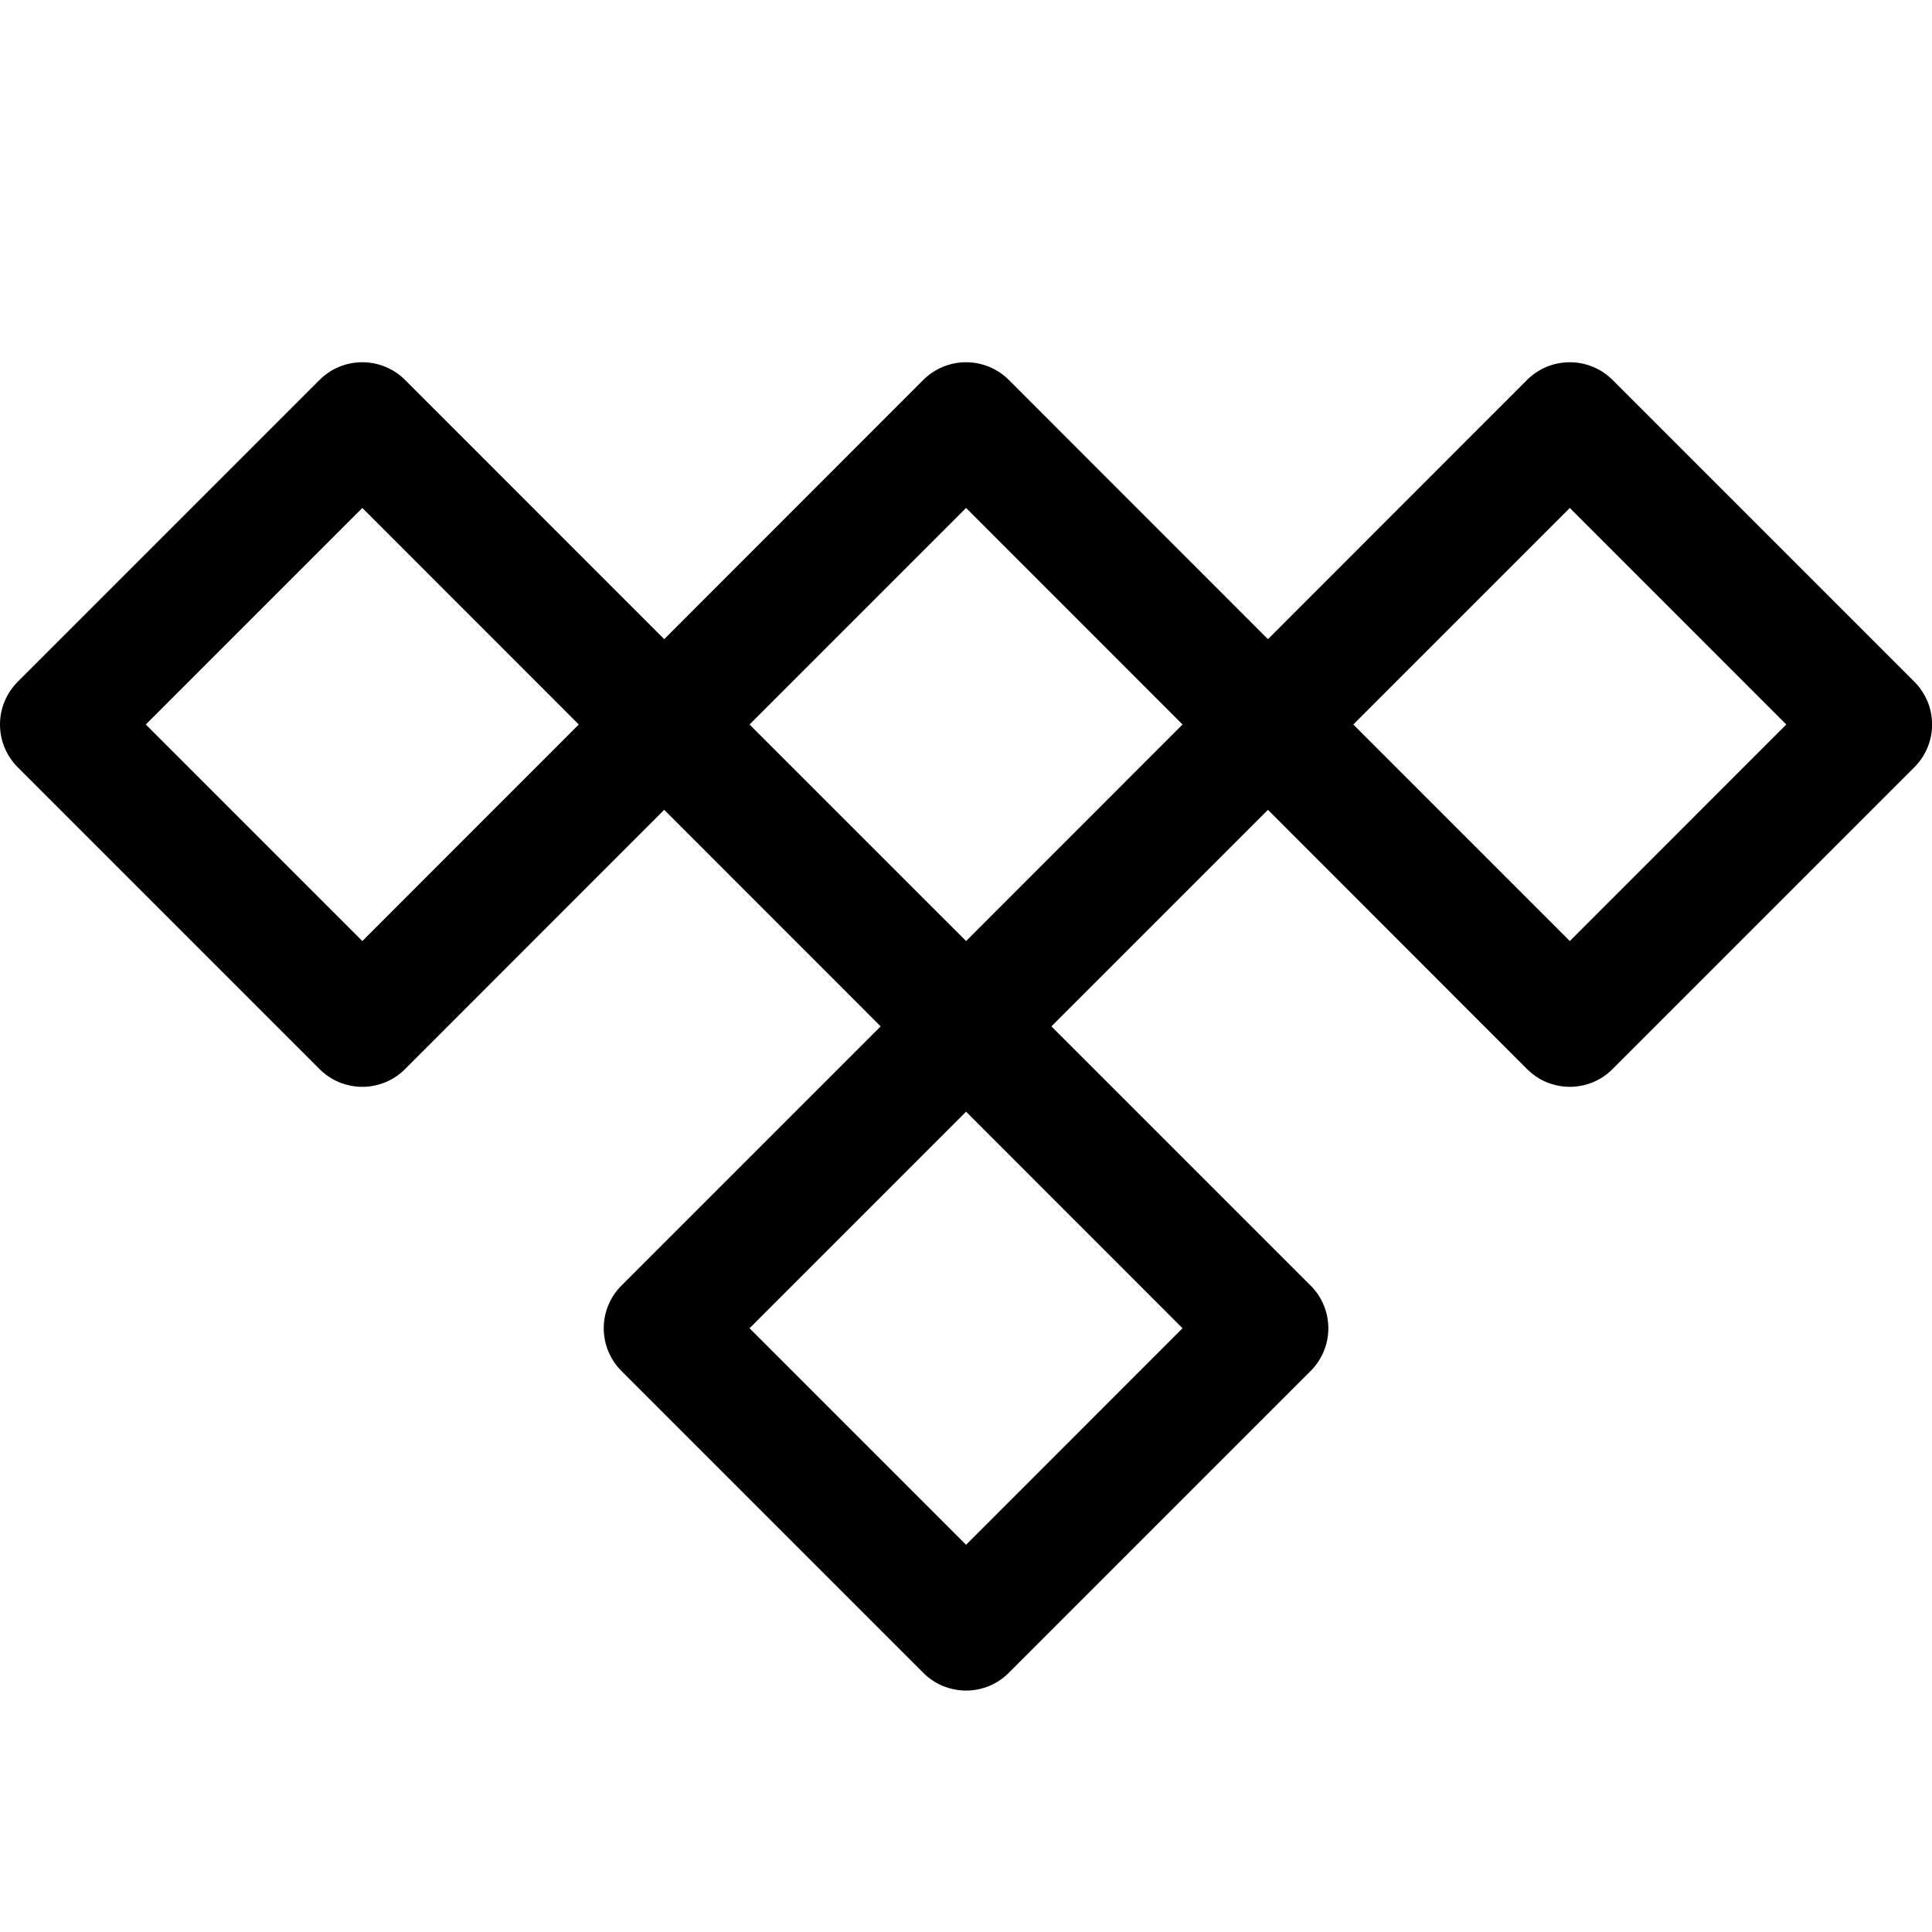 <svg width="24" height="24" viewBox="0 0 24 24" fill="none" xmlns="http://www.w3.org/2000/svg">
<g clip-path="url(#clip0_639_9037)">
<path d="M23.781 8.469L20.031 4.719C19.962 4.65 19.879 4.594 19.788 4.557C19.697 4.519 19.599 4.5 19.501 4.5C19.402 4.5 19.304 4.519 19.213 4.557C19.122 4.594 19.04 4.65 18.97 4.719L15.751 7.94L12.531 4.719C12.462 4.65 12.379 4.594 12.288 4.557C12.197 4.519 12.099 4.5 12.001 4.5C11.902 4.5 11.804 4.519 11.713 4.557C11.622 4.594 11.54 4.65 11.47 4.719L8.251 7.94L5.031 4.719C4.962 4.65 4.879 4.594 4.788 4.557C4.697 4.519 4.599 4.5 4.501 4.5C4.402 4.5 4.304 4.519 4.213 4.557C4.122 4.594 4.04 4.65 3.97 4.719L0.22 8.469C0.15 8.539 0.095 8.622 0.057 8.713C0.019 8.804 0 8.902 0 9C0 9.099 0.019 9.196 0.057 9.287C0.095 9.378 0.15 9.461 0.22 9.531L3.97 13.281C4.04 13.351 4.122 13.406 4.213 13.444C4.304 13.481 4.402 13.501 4.501 13.501C4.599 13.501 4.697 13.481 4.788 13.444C4.879 13.406 4.962 13.351 5.031 13.281L8.251 10.06L10.94 12.75L7.72 15.97C7.65 16.039 7.595 16.122 7.557 16.213C7.519 16.304 7.5 16.401 7.5 16.5C7.5 16.599 7.519 16.696 7.557 16.787C7.595 16.878 7.65 16.961 7.72 17.031L11.47 20.781C11.54 20.851 11.622 20.906 11.713 20.944C11.804 20.981 11.902 21.001 12.001 21.001C12.099 21.001 12.197 20.981 12.288 20.944C12.379 20.906 12.462 20.851 12.531 20.781L16.281 17.031C16.351 16.961 16.406 16.878 16.444 16.787C16.482 16.696 16.501 16.599 16.501 16.5C16.501 16.401 16.482 16.304 16.444 16.213C16.406 16.122 16.351 16.039 16.281 15.97L13.061 12.75L15.751 10.06L18.97 13.281C19.04 13.351 19.122 13.406 19.213 13.444C19.304 13.481 19.402 13.501 19.501 13.501C19.599 13.501 19.697 13.481 19.788 13.444C19.879 13.406 19.962 13.351 20.031 13.281L23.781 9.531C23.851 9.461 23.906 9.378 23.944 9.287C23.982 9.196 24.001 9.099 24.001 9C24.001 8.902 23.982 8.804 23.944 8.713C23.906 8.622 23.851 8.539 23.781 8.469ZM4.501 11.69L1.811 9L4.501 6.31L7.19 9L4.501 11.69ZM12.001 19.19L9.311 16.5L12.001 13.81L14.69 16.5L12.001 19.19ZM12.001 11.69L9.311 9L12.001 6.31L14.69 9L12.001 11.69ZM19.501 11.69L16.811 9L19.501 6.31L22.19 9L19.501 11.69Z" fill="black"/>
</g>
<defs>
<clipPath id="clip0_639_9037">
<rect width="24" height="24" fill="white"/>
</clipPath>
</defs>
</svg>
